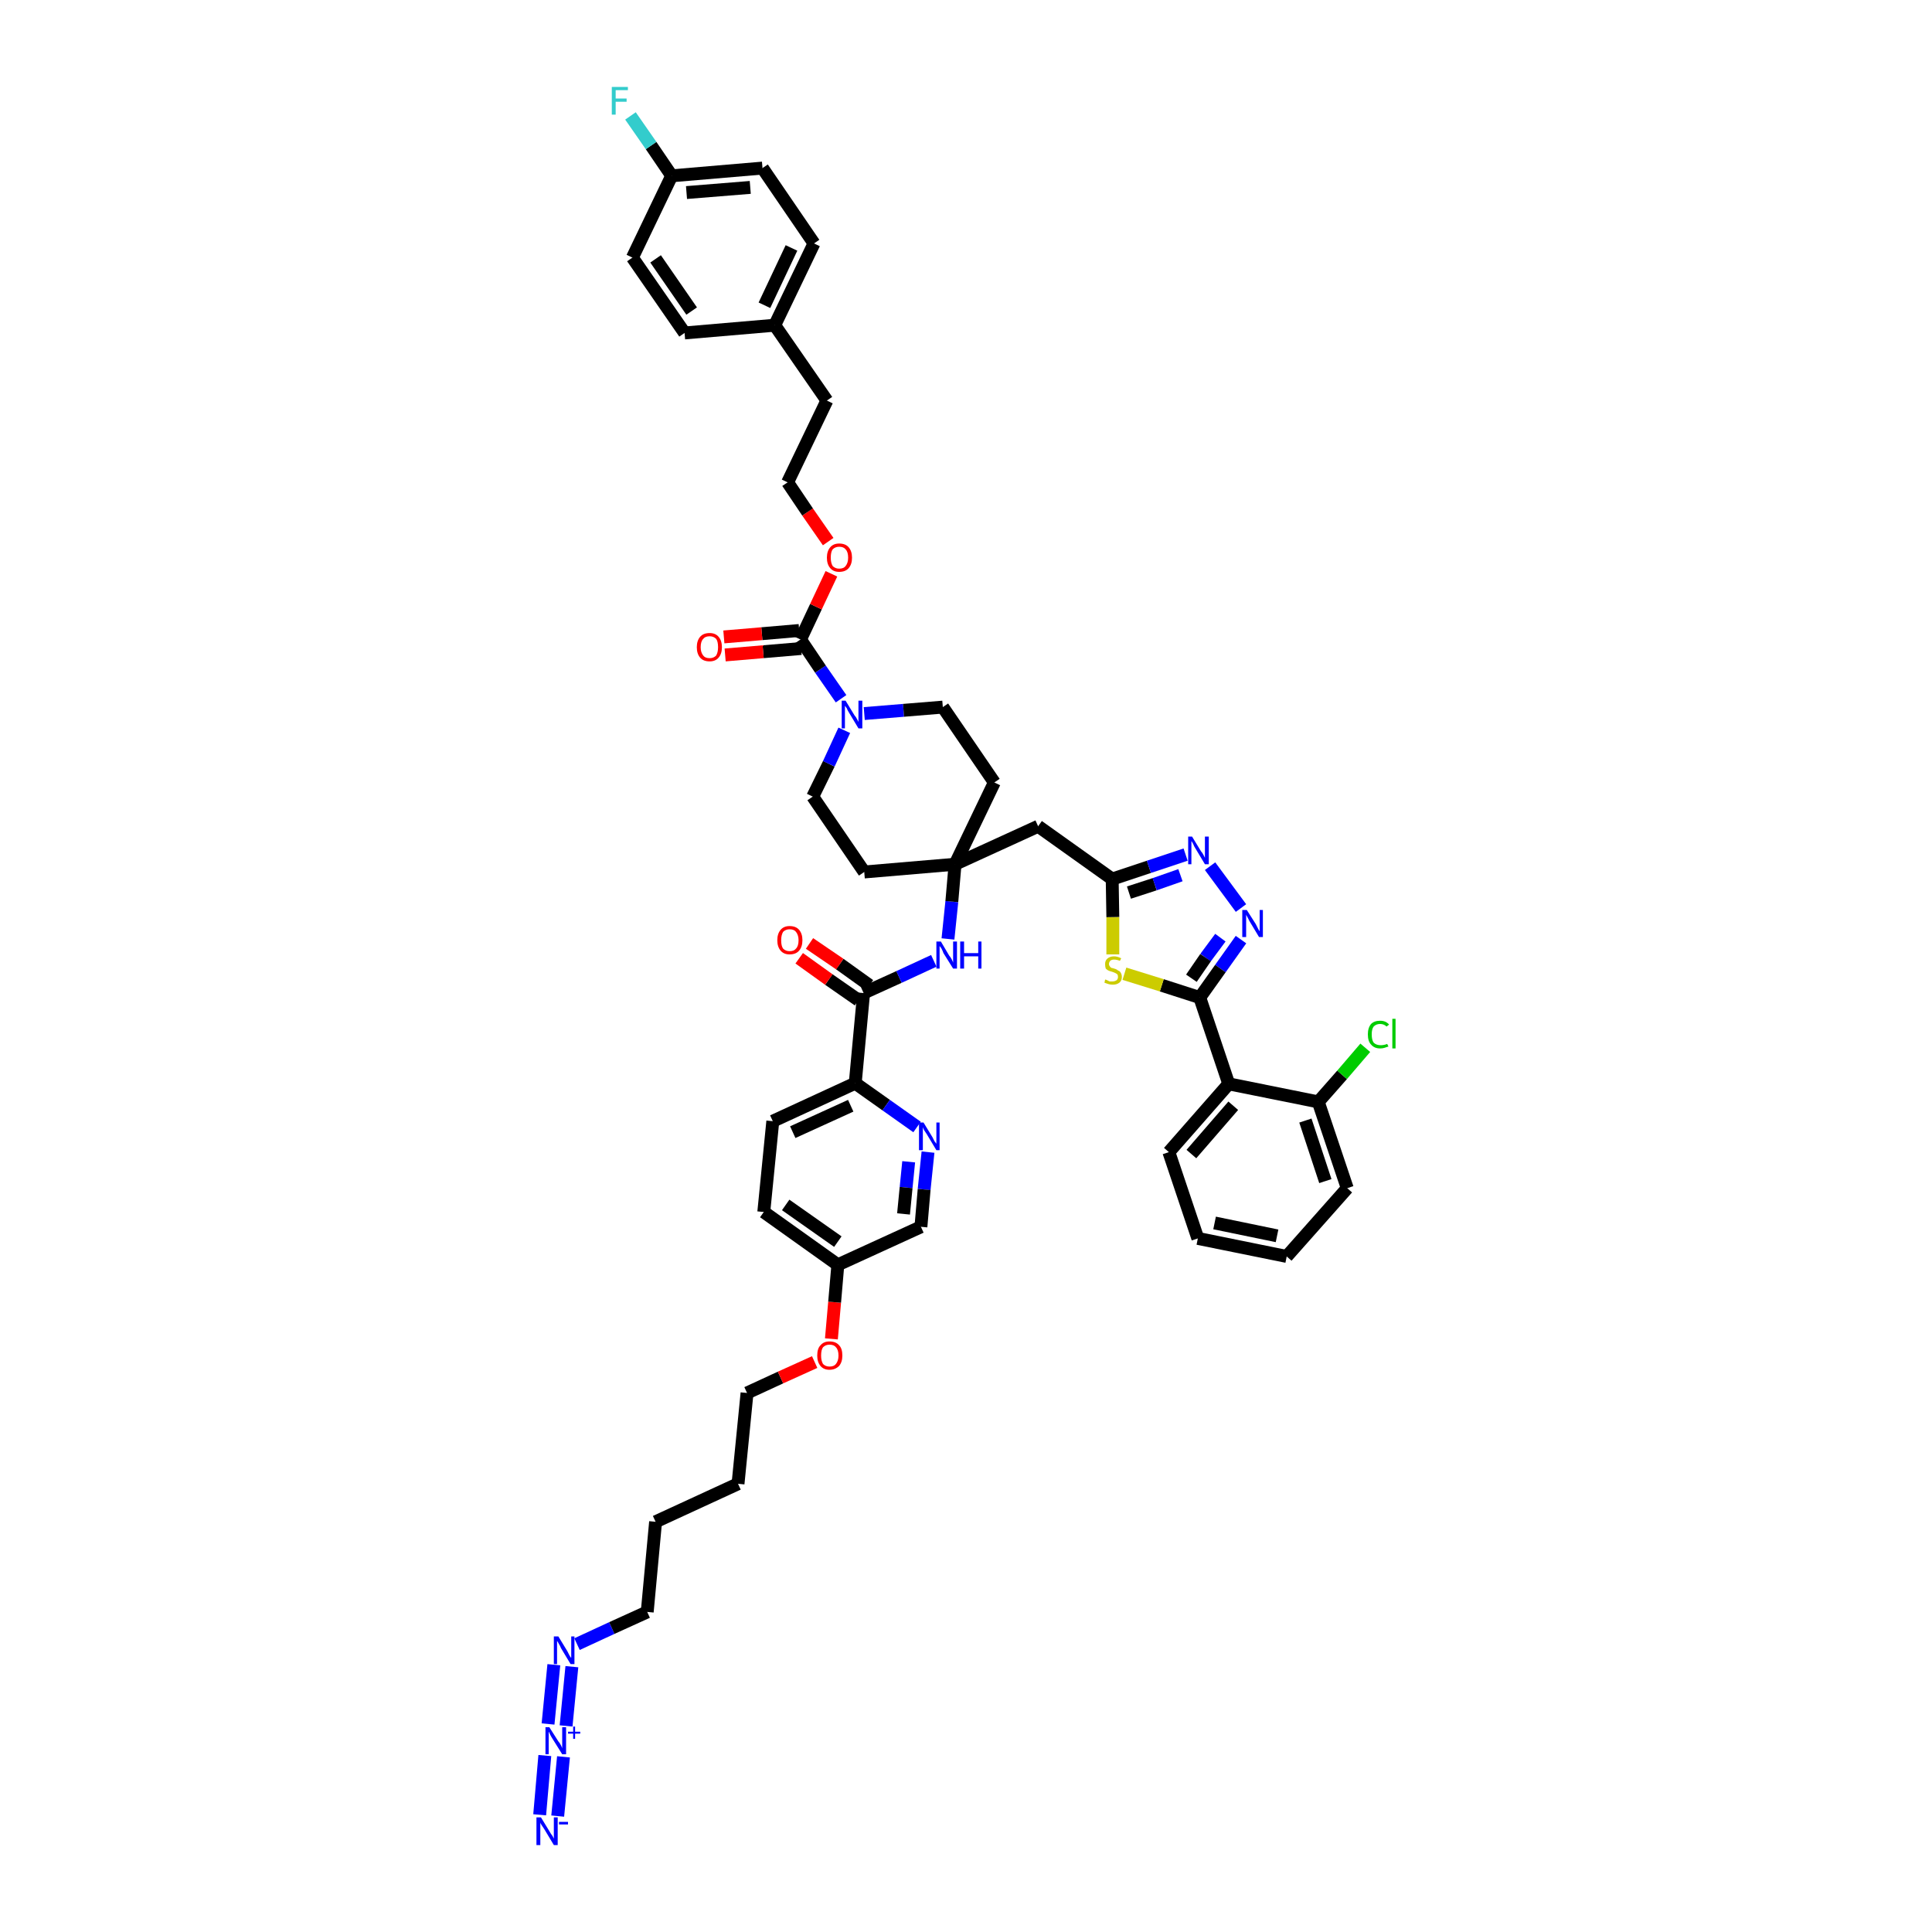 <?xml version='1.0' encoding='iso-8859-1'?>
<svg version='1.1' baseProfile='full'
              xmlns='http://www.w3.org/2000/svg'
                      xmlns:rdkit='http://www.rdkit.org/xml'
                      xmlns:xlink='http://www.w3.org/1999/xlink'
                  xml:space='preserve'
width='300px' height='300px' viewBox='0 0 300 300'>
<!-- END OF HEADER -->
<path class='bond-0 atom-0 atom-1' d='M 86.6,282.0 L 87.5,272.8' style='fill:none;fill-rule:evenodd;stroke:#0000FF;stroke-width:2.0px;stroke-linecap:butt;stroke-linejoin:miter;stroke-opacity:1' />
<path class='bond-0 atom-0 atom-1' d='M 83.8,281.8 L 84.6,272.6' style='fill:none;fill-rule:evenodd;stroke:#0000FF;stroke-width:2.0px;stroke-linecap:butt;stroke-linejoin:miter;stroke-opacity:1' />
<path class='bond-1 atom-1 atom-2' d='M 87.9,268.0 L 88.8,258.8' style='fill:none;fill-rule:evenodd;stroke:#0000FF;stroke-width:2.0px;stroke-linecap:butt;stroke-linejoin:miter;stroke-opacity:1' />
<path class='bond-1 atom-1 atom-2' d='M 85.1,267.7 L 86.0,258.5' style='fill:none;fill-rule:evenodd;stroke:#0000FF;stroke-width:2.0px;stroke-linecap:butt;stroke-linejoin:miter;stroke-opacity:1' />
<path class='bond-2 atom-2 atom-3' d='M 89.6,255.3 L 95.0,252.8' style='fill:none;fill-rule:evenodd;stroke:#0000FF;stroke-width:2.0px;stroke-linecap:butt;stroke-linejoin:miter;stroke-opacity:1' />
<path class='bond-2 atom-2 atom-3' d='M 95.0,252.8 L 100.5,250.3' style='fill:none;fill-rule:evenodd;stroke:#000000;stroke-width:2.0px;stroke-linecap:butt;stroke-linejoin:miter;stroke-opacity:1' />
<path class='bond-3 atom-3 atom-4' d='M 100.5,250.3 L 101.8,236.3' style='fill:none;fill-rule:evenodd;stroke:#000000;stroke-width:2.0px;stroke-linecap:butt;stroke-linejoin:miter;stroke-opacity:1' />
<path class='bond-4 atom-4 atom-5' d='M 101.8,236.3 L 114.6,230.4' style='fill:none;fill-rule:evenodd;stroke:#000000;stroke-width:2.0px;stroke-linecap:butt;stroke-linejoin:miter;stroke-opacity:1' />
<path class='bond-5 atom-5 atom-6' d='M 114.6,230.4 L 116.0,216.3' style='fill:none;fill-rule:evenodd;stroke:#000000;stroke-width:2.0px;stroke-linecap:butt;stroke-linejoin:miter;stroke-opacity:1' />
<path class='bond-6 atom-6 atom-7' d='M 116.0,216.3 L 121.2,213.9' style='fill:none;fill-rule:evenodd;stroke:#000000;stroke-width:2.0px;stroke-linecap:butt;stroke-linejoin:miter;stroke-opacity:1' />
<path class='bond-6 atom-6 atom-7' d='M 121.2,213.9 L 126.5,211.5' style='fill:none;fill-rule:evenodd;stroke:#FF0000;stroke-width:2.0px;stroke-linecap:butt;stroke-linejoin:miter;stroke-opacity:1' />
<path class='bond-7 atom-7 atom-8' d='M 129.1,207.9 L 129.6,202.2' style='fill:none;fill-rule:evenodd;stroke:#FF0000;stroke-width:2.0px;stroke-linecap:butt;stroke-linejoin:miter;stroke-opacity:1' />
<path class='bond-7 atom-7 atom-8' d='M 129.6,202.2 L 130.1,196.4' style='fill:none;fill-rule:evenodd;stroke:#000000;stroke-width:2.0px;stroke-linecap:butt;stroke-linejoin:miter;stroke-opacity:1' />
<path class='bond-8 atom-8 atom-9' d='M 130.1,196.4 L 118.6,188.2' style='fill:none;fill-rule:evenodd;stroke:#000000;stroke-width:2.0px;stroke-linecap:butt;stroke-linejoin:miter;stroke-opacity:1' />
<path class='bond-8 atom-8 atom-9' d='M 130.1,192.8 L 122.0,187.1' style='fill:none;fill-rule:evenodd;stroke:#000000;stroke-width:2.0px;stroke-linecap:butt;stroke-linejoin:miter;stroke-opacity:1' />
<path class='bond-47 atom-47 atom-8' d='M 143.0,190.5 L 130.1,196.4' style='fill:none;fill-rule:evenodd;stroke:#000000;stroke-width:2.0px;stroke-linecap:butt;stroke-linejoin:miter;stroke-opacity:1' />
<path class='bond-9 atom-9 atom-10' d='M 118.6,188.2 L 120.0,174.1' style='fill:none;fill-rule:evenodd;stroke:#000000;stroke-width:2.0px;stroke-linecap:butt;stroke-linejoin:miter;stroke-opacity:1' />
<path class='bond-10 atom-10 atom-11' d='M 120.0,174.1 L 132.8,168.2' style='fill:none;fill-rule:evenodd;stroke:#000000;stroke-width:2.0px;stroke-linecap:butt;stroke-linejoin:miter;stroke-opacity:1' />
<path class='bond-10 atom-10 atom-11' d='M 123.1,175.8 L 132.1,171.7' style='fill:none;fill-rule:evenodd;stroke:#000000;stroke-width:2.0px;stroke-linecap:butt;stroke-linejoin:miter;stroke-opacity:1' />
<path class='bond-11 atom-11 atom-12' d='M 132.8,168.2 L 134.1,154.2' style='fill:none;fill-rule:evenodd;stroke:#000000;stroke-width:2.0px;stroke-linecap:butt;stroke-linejoin:miter;stroke-opacity:1' />
<path class='bond-45 atom-11 atom-46' d='M 132.8,168.2 L 137.6,171.6' style='fill:none;fill-rule:evenodd;stroke:#000000;stroke-width:2.0px;stroke-linecap:butt;stroke-linejoin:miter;stroke-opacity:1' />
<path class='bond-45 atom-11 atom-46' d='M 137.6,171.6 L 142.4,175.0' style='fill:none;fill-rule:evenodd;stroke:#0000FF;stroke-width:2.0px;stroke-linecap:butt;stroke-linejoin:miter;stroke-opacity:1' />
<path class='bond-12 atom-12 atom-13' d='M 135.0,153.0 L 130.4,149.7' style='fill:none;fill-rule:evenodd;stroke:#000000;stroke-width:2.0px;stroke-linecap:butt;stroke-linejoin:miter;stroke-opacity:1' />
<path class='bond-12 atom-12 atom-13' d='M 130.4,149.7 L 125.7,146.5' style='fill:none;fill-rule:evenodd;stroke:#FF0000;stroke-width:2.0px;stroke-linecap:butt;stroke-linejoin:miter;stroke-opacity:1' />
<path class='bond-12 atom-12 atom-13' d='M 133.3,155.3 L 128.7,152.1' style='fill:none;fill-rule:evenodd;stroke:#000000;stroke-width:2.0px;stroke-linecap:butt;stroke-linejoin:miter;stroke-opacity:1' />
<path class='bond-12 atom-12 atom-13' d='M 128.7,152.1 L 124.1,148.8' style='fill:none;fill-rule:evenodd;stroke:#FF0000;stroke-width:2.0px;stroke-linecap:butt;stroke-linejoin:miter;stroke-opacity:1' />
<path class='bond-13 atom-12 atom-14' d='M 134.1,154.2 L 139.6,151.7' style='fill:none;fill-rule:evenodd;stroke:#000000;stroke-width:2.0px;stroke-linecap:butt;stroke-linejoin:miter;stroke-opacity:1' />
<path class='bond-13 atom-12 atom-14' d='M 139.6,151.7 L 145.0,149.2' style='fill:none;fill-rule:evenodd;stroke:#0000FF;stroke-width:2.0px;stroke-linecap:butt;stroke-linejoin:miter;stroke-opacity:1' />
<path class='bond-14 atom-14 atom-15' d='M 147.2,145.8 L 147.8,140.0' style='fill:none;fill-rule:evenodd;stroke:#0000FF;stroke-width:2.0px;stroke-linecap:butt;stroke-linejoin:miter;stroke-opacity:1' />
<path class='bond-14 atom-14 atom-15' d='M 147.8,140.0 L 148.3,134.2' style='fill:none;fill-rule:evenodd;stroke:#000000;stroke-width:2.0px;stroke-linecap:butt;stroke-linejoin:miter;stroke-opacity:1' />
<path class='bond-15 atom-15 atom-16' d='M 148.3,134.2 L 161.2,128.3' style='fill:none;fill-rule:evenodd;stroke:#000000;stroke-width:2.0px;stroke-linecap:butt;stroke-linejoin:miter;stroke-opacity:1' />
<path class='bond-28 atom-15 atom-29' d='M 148.3,134.2 L 134.2,135.4' style='fill:none;fill-rule:evenodd;stroke:#000000;stroke-width:2.0px;stroke-linecap:butt;stroke-linejoin:miter;stroke-opacity:1' />
<path class='bond-48 atom-45 atom-15' d='M 154.4,121.5 L 148.3,134.2' style='fill:none;fill-rule:evenodd;stroke:#000000;stroke-width:2.0px;stroke-linecap:butt;stroke-linejoin:miter;stroke-opacity:1' />
<path class='bond-16 atom-16 atom-17' d='M 161.2,128.3 L 172.7,136.5' style='fill:none;fill-rule:evenodd;stroke:#000000;stroke-width:2.0px;stroke-linecap:butt;stroke-linejoin:miter;stroke-opacity:1' />
<path class='bond-17 atom-17 atom-18' d='M 172.7,136.5 L 178.4,134.6' style='fill:none;fill-rule:evenodd;stroke:#000000;stroke-width:2.0px;stroke-linecap:butt;stroke-linejoin:miter;stroke-opacity:1' />
<path class='bond-17 atom-17 atom-18' d='M 178.4,134.6 L 184.1,132.7' style='fill:none;fill-rule:evenodd;stroke:#0000FF;stroke-width:2.0px;stroke-linecap:butt;stroke-linejoin:miter;stroke-opacity:1' />
<path class='bond-17 atom-17 atom-18' d='M 175.3,138.6 L 179.3,137.3' style='fill:none;fill-rule:evenodd;stroke:#000000;stroke-width:2.0px;stroke-linecap:butt;stroke-linejoin:miter;stroke-opacity:1' />
<path class='bond-17 atom-17 atom-18' d='M 179.3,137.3 L 183.3,135.9' style='fill:none;fill-rule:evenodd;stroke:#0000FF;stroke-width:2.0px;stroke-linecap:butt;stroke-linejoin:miter;stroke-opacity:1' />
<path class='bond-49 atom-28 atom-17' d='M 172.8,148.2 L 172.8,142.4' style='fill:none;fill-rule:evenodd;stroke:#CCCC00;stroke-width:2.0px;stroke-linecap:butt;stroke-linejoin:miter;stroke-opacity:1' />
<path class='bond-49 atom-28 atom-17' d='M 172.8,142.4 L 172.7,136.5' style='fill:none;fill-rule:evenodd;stroke:#000000;stroke-width:2.0px;stroke-linecap:butt;stroke-linejoin:miter;stroke-opacity:1' />
<path class='bond-18 atom-18 atom-19' d='M 187.9,134.5 L 192.7,141.0' style='fill:none;fill-rule:evenodd;stroke:#0000FF;stroke-width:2.0px;stroke-linecap:butt;stroke-linejoin:miter;stroke-opacity:1' />
<path class='bond-19 atom-19 atom-20' d='M 192.7,145.9 L 189.5,150.4' style='fill:none;fill-rule:evenodd;stroke:#0000FF;stroke-width:2.0px;stroke-linecap:butt;stroke-linejoin:miter;stroke-opacity:1' />
<path class='bond-19 atom-19 atom-20' d='M 189.5,150.4 L 186.3,154.9' style='fill:none;fill-rule:evenodd;stroke:#000000;stroke-width:2.0px;stroke-linecap:butt;stroke-linejoin:miter;stroke-opacity:1' />
<path class='bond-19 atom-19 atom-20' d='M 189.5,145.6 L 187.2,148.7' style='fill:none;fill-rule:evenodd;stroke:#0000FF;stroke-width:2.0px;stroke-linecap:butt;stroke-linejoin:miter;stroke-opacity:1' />
<path class='bond-19 atom-19 atom-20' d='M 187.2,148.7 L 185.0,151.9' style='fill:none;fill-rule:evenodd;stroke:#000000;stroke-width:2.0px;stroke-linecap:butt;stroke-linejoin:miter;stroke-opacity:1' />
<path class='bond-20 atom-20 atom-21' d='M 186.3,154.9 L 190.8,168.3' style='fill:none;fill-rule:evenodd;stroke:#000000;stroke-width:2.0px;stroke-linecap:butt;stroke-linejoin:miter;stroke-opacity:1' />
<path class='bond-27 atom-20 atom-28' d='M 186.3,154.9 L 180.4,153.0' style='fill:none;fill-rule:evenodd;stroke:#000000;stroke-width:2.0px;stroke-linecap:butt;stroke-linejoin:miter;stroke-opacity:1' />
<path class='bond-27 atom-20 atom-28' d='M 180.4,153.0 L 174.6,151.2' style='fill:none;fill-rule:evenodd;stroke:#CCCC00;stroke-width:2.0px;stroke-linecap:butt;stroke-linejoin:miter;stroke-opacity:1' />
<path class='bond-21 atom-21 atom-22' d='M 190.8,168.3 L 181.5,178.9' style='fill:none;fill-rule:evenodd;stroke:#000000;stroke-width:2.0px;stroke-linecap:butt;stroke-linejoin:miter;stroke-opacity:1' />
<path class='bond-21 atom-21 atom-22' d='M 191.5,171.7 L 185.0,179.2' style='fill:none;fill-rule:evenodd;stroke:#000000;stroke-width:2.0px;stroke-linecap:butt;stroke-linejoin:miter;stroke-opacity:1' />
<path class='bond-51 atom-26 atom-21' d='M 204.7,171.1 L 190.8,168.3' style='fill:none;fill-rule:evenodd;stroke:#000000;stroke-width:2.0px;stroke-linecap:butt;stroke-linejoin:miter;stroke-opacity:1' />
<path class='bond-22 atom-22 atom-23' d='M 181.5,178.9 L 186.0,192.3' style='fill:none;fill-rule:evenodd;stroke:#000000;stroke-width:2.0px;stroke-linecap:butt;stroke-linejoin:miter;stroke-opacity:1' />
<path class='bond-23 atom-23 atom-24' d='M 186.0,192.3 L 199.8,195.1' style='fill:none;fill-rule:evenodd;stroke:#000000;stroke-width:2.0px;stroke-linecap:butt;stroke-linejoin:miter;stroke-opacity:1' />
<path class='bond-23 atom-23 atom-24' d='M 188.6,189.9 L 198.3,191.9' style='fill:none;fill-rule:evenodd;stroke:#000000;stroke-width:2.0px;stroke-linecap:butt;stroke-linejoin:miter;stroke-opacity:1' />
<path class='bond-24 atom-24 atom-25' d='M 199.8,195.1 L 209.2,184.5' style='fill:none;fill-rule:evenodd;stroke:#000000;stroke-width:2.0px;stroke-linecap:butt;stroke-linejoin:miter;stroke-opacity:1' />
<path class='bond-25 atom-25 atom-26' d='M 209.2,184.5 L 204.7,171.1' style='fill:none;fill-rule:evenodd;stroke:#000000;stroke-width:2.0px;stroke-linecap:butt;stroke-linejoin:miter;stroke-opacity:1' />
<path class='bond-25 atom-25 atom-26' d='M 205.8,183.4 L 202.7,174.0' style='fill:none;fill-rule:evenodd;stroke:#000000;stroke-width:2.0px;stroke-linecap:butt;stroke-linejoin:miter;stroke-opacity:1' />
<path class='bond-26 atom-26 atom-27' d='M 204.7,171.1 L 208.4,166.9' style='fill:none;fill-rule:evenodd;stroke:#000000;stroke-width:2.0px;stroke-linecap:butt;stroke-linejoin:miter;stroke-opacity:1' />
<path class='bond-26 atom-26 atom-27' d='M 208.4,166.9 L 212.0,162.7' style='fill:none;fill-rule:evenodd;stroke:#00CC00;stroke-width:2.0px;stroke-linecap:butt;stroke-linejoin:miter;stroke-opacity:1' />
<path class='bond-29 atom-29 atom-30' d='M 134.2,135.4 L 126.2,123.7' style='fill:none;fill-rule:evenodd;stroke:#000000;stroke-width:2.0px;stroke-linecap:butt;stroke-linejoin:miter;stroke-opacity:1' />
<path class='bond-30 atom-30 atom-31' d='M 126.2,123.7 L 128.7,118.6' style='fill:none;fill-rule:evenodd;stroke:#000000;stroke-width:2.0px;stroke-linecap:butt;stroke-linejoin:miter;stroke-opacity:1' />
<path class='bond-30 atom-30 atom-31' d='M 128.7,118.6 L 131.1,113.4' style='fill:none;fill-rule:evenodd;stroke:#0000FF;stroke-width:2.0px;stroke-linecap:butt;stroke-linejoin:miter;stroke-opacity:1' />
<path class='bond-31 atom-31 atom-32' d='M 130.6,108.5 L 127.4,103.9' style='fill:none;fill-rule:evenodd;stroke:#0000FF;stroke-width:2.0px;stroke-linecap:butt;stroke-linejoin:miter;stroke-opacity:1' />
<path class='bond-31 atom-31 atom-32' d='M 127.4,103.9 L 124.3,99.3' style='fill:none;fill-rule:evenodd;stroke:#000000;stroke-width:2.0px;stroke-linecap:butt;stroke-linejoin:miter;stroke-opacity:1' />
<path class='bond-43 atom-31 atom-44' d='M 134.2,110.8 L 140.3,110.3' style='fill:none;fill-rule:evenodd;stroke:#0000FF;stroke-width:2.0px;stroke-linecap:butt;stroke-linejoin:miter;stroke-opacity:1' />
<path class='bond-43 atom-31 atom-44' d='M 140.3,110.3 L 146.4,109.8' style='fill:none;fill-rule:evenodd;stroke:#000000;stroke-width:2.0px;stroke-linecap:butt;stroke-linejoin:miter;stroke-opacity:1' />
<path class='bond-32 atom-32 atom-33' d='M 124.1,97.9 L 118.3,98.4' style='fill:none;fill-rule:evenodd;stroke:#000000;stroke-width:2.0px;stroke-linecap:butt;stroke-linejoin:miter;stroke-opacity:1' />
<path class='bond-32 atom-32 atom-33' d='M 118.3,98.4 L 112.4,98.9' style='fill:none;fill-rule:evenodd;stroke:#FF0000;stroke-width:2.0px;stroke-linecap:butt;stroke-linejoin:miter;stroke-opacity:1' />
<path class='bond-32 atom-32 atom-33' d='M 124.4,100.7 L 118.5,101.2' style='fill:none;fill-rule:evenodd;stroke:#000000;stroke-width:2.0px;stroke-linecap:butt;stroke-linejoin:miter;stroke-opacity:1' />
<path class='bond-32 atom-32 atom-33' d='M 118.5,101.2 L 112.6,101.7' style='fill:none;fill-rule:evenodd;stroke:#FF0000;stroke-width:2.0px;stroke-linecap:butt;stroke-linejoin:miter;stroke-opacity:1' />
<path class='bond-33 atom-32 atom-34' d='M 124.3,99.3 L 126.7,94.2' style='fill:none;fill-rule:evenodd;stroke:#000000;stroke-width:2.0px;stroke-linecap:butt;stroke-linejoin:miter;stroke-opacity:1' />
<path class='bond-33 atom-32 atom-34' d='M 126.7,94.2 L 129.1,89.1' style='fill:none;fill-rule:evenodd;stroke:#FF0000;stroke-width:2.0px;stroke-linecap:butt;stroke-linejoin:miter;stroke-opacity:1' />
<path class='bond-34 atom-34 atom-35' d='M 128.6,84.1 L 125.4,79.5' style='fill:none;fill-rule:evenodd;stroke:#FF0000;stroke-width:2.0px;stroke-linecap:butt;stroke-linejoin:miter;stroke-opacity:1' />
<path class='bond-34 atom-34 atom-35' d='M 125.4,79.5 L 122.3,74.9' style='fill:none;fill-rule:evenodd;stroke:#000000;stroke-width:2.0px;stroke-linecap:butt;stroke-linejoin:miter;stroke-opacity:1' />
<path class='bond-35 atom-35 atom-36' d='M 122.3,74.9 L 128.4,62.2' style='fill:none;fill-rule:evenodd;stroke:#000000;stroke-width:2.0px;stroke-linecap:butt;stroke-linejoin:miter;stroke-opacity:1' />
<path class='bond-36 atom-36 atom-37' d='M 128.4,62.2 L 120.3,50.5' style='fill:none;fill-rule:evenodd;stroke:#000000;stroke-width:2.0px;stroke-linecap:butt;stroke-linejoin:miter;stroke-opacity:1' />
<path class='bond-37 atom-37 atom-38' d='M 120.3,50.5 L 126.4,37.8' style='fill:none;fill-rule:evenodd;stroke:#000000;stroke-width:2.0px;stroke-linecap:butt;stroke-linejoin:miter;stroke-opacity:1' />
<path class='bond-37 atom-37 atom-38' d='M 118.7,47.4 L 122.9,38.5' style='fill:none;fill-rule:evenodd;stroke:#000000;stroke-width:2.0px;stroke-linecap:butt;stroke-linejoin:miter;stroke-opacity:1' />
<path class='bond-50 atom-43 atom-37' d='M 106.3,51.7 L 120.3,50.5' style='fill:none;fill-rule:evenodd;stroke:#000000;stroke-width:2.0px;stroke-linecap:butt;stroke-linejoin:miter;stroke-opacity:1' />
<path class='bond-38 atom-38 atom-39' d='M 126.4,37.8 L 118.4,26.1' style='fill:none;fill-rule:evenodd;stroke:#000000;stroke-width:2.0px;stroke-linecap:butt;stroke-linejoin:miter;stroke-opacity:1' />
<path class='bond-39 atom-39 atom-40' d='M 118.4,26.1 L 104.3,27.3' style='fill:none;fill-rule:evenodd;stroke:#000000;stroke-width:2.0px;stroke-linecap:butt;stroke-linejoin:miter;stroke-opacity:1' />
<path class='bond-39 atom-39 atom-40' d='M 116.5,29.1 L 106.6,29.9' style='fill:none;fill-rule:evenodd;stroke:#000000;stroke-width:2.0px;stroke-linecap:butt;stroke-linejoin:miter;stroke-opacity:1' />
<path class='bond-40 atom-40 atom-41' d='M 104.3,27.3 L 101.1,22.6' style='fill:none;fill-rule:evenodd;stroke:#000000;stroke-width:2.0px;stroke-linecap:butt;stroke-linejoin:miter;stroke-opacity:1' />
<path class='bond-40 atom-40 atom-41' d='M 101.1,22.6 L 97.9,18.0' style='fill:none;fill-rule:evenodd;stroke:#33CCCC;stroke-width:2.0px;stroke-linecap:butt;stroke-linejoin:miter;stroke-opacity:1' />
<path class='bond-41 atom-40 atom-42' d='M 104.3,27.3 L 98.2,40.0' style='fill:none;fill-rule:evenodd;stroke:#000000;stroke-width:2.0px;stroke-linecap:butt;stroke-linejoin:miter;stroke-opacity:1' />
<path class='bond-42 atom-42 atom-43' d='M 98.2,40.0 L 106.3,51.7' style='fill:none;fill-rule:evenodd;stroke:#000000;stroke-width:2.0px;stroke-linecap:butt;stroke-linejoin:miter;stroke-opacity:1' />
<path class='bond-42 atom-42 atom-43' d='M 101.8,40.2 L 107.4,48.3' style='fill:none;fill-rule:evenodd;stroke:#000000;stroke-width:2.0px;stroke-linecap:butt;stroke-linejoin:miter;stroke-opacity:1' />
<path class='bond-44 atom-44 atom-45' d='M 146.4,109.8 L 154.4,121.5' style='fill:none;fill-rule:evenodd;stroke:#000000;stroke-width:2.0px;stroke-linecap:butt;stroke-linejoin:miter;stroke-opacity:1' />
<path class='bond-46 atom-46 atom-47' d='M 144.1,178.9 L 143.5,184.7' style='fill:none;fill-rule:evenodd;stroke:#0000FF;stroke-width:2.0px;stroke-linecap:butt;stroke-linejoin:miter;stroke-opacity:1' />
<path class='bond-46 atom-46 atom-47' d='M 143.5,184.7 L 143.0,190.5' style='fill:none;fill-rule:evenodd;stroke:#000000;stroke-width:2.0px;stroke-linecap:butt;stroke-linejoin:miter;stroke-opacity:1' />
<path class='bond-46 atom-46 atom-47' d='M 141.1,180.4 L 140.7,184.4' style='fill:none;fill-rule:evenodd;stroke:#0000FF;stroke-width:2.0px;stroke-linecap:butt;stroke-linejoin:miter;stroke-opacity:1' />
<path class='bond-46 atom-46 atom-47' d='M 140.7,184.4 L 140.3,188.5' style='fill:none;fill-rule:evenodd;stroke:#000000;stroke-width:2.0px;stroke-linecap:butt;stroke-linejoin:miter;stroke-opacity:1' />
<path  class='atom-0' d='M 84.0 282.2
L 85.4 284.5
Q 85.5 284.7, 85.8 285.1
Q 86.0 285.5, 86.0 285.5
L 86.0 282.2
L 86.6 282.2
L 86.6 286.5
L 86.0 286.5
L 84.5 284.0
Q 84.3 283.7, 84.1 283.4
Q 83.9 283.1, 83.9 283.0
L 83.9 286.5
L 83.3 286.5
L 83.3 282.2
L 84.0 282.2
' fill='#0000FF'/>
<path  class='atom-0' d='M 86.8 282.9
L 88.2 282.9
L 88.2 283.3
L 86.8 283.3
L 86.8 282.9
' fill='#0000FF'/>
<path  class='atom-1' d='M 85.3 268.2
L 86.7 270.4
Q 86.9 270.6, 87.1 271.0
Q 87.3 271.4, 87.3 271.5
L 87.3 268.2
L 87.9 268.2
L 87.9 272.4
L 87.3 272.4
L 85.8 270.0
Q 85.6 269.7, 85.4 269.3
Q 85.3 269.0, 85.2 268.9
L 85.2 272.4
L 84.7 272.4
L 84.7 268.2
L 85.3 268.2
' fill='#0000FF'/>
<path  class='atom-1' d='M 88.2 268.9
L 89.0 268.9
L 89.0 268.1
L 89.3 268.1
L 89.3 268.9
L 90.1 268.9
L 90.1 269.2
L 89.3 269.2
L 89.3 270.0
L 89.0 270.0
L 89.0 269.2
L 88.2 269.2
L 88.2 268.9
' fill='#0000FF'/>
<path  class='atom-2' d='M 86.7 254.1
L 88.1 256.4
Q 88.2 256.6, 88.4 257.0
Q 88.6 257.4, 88.7 257.4
L 88.7 254.1
L 89.2 254.1
L 89.2 258.4
L 88.6 258.4
L 87.1 255.9
Q 87.0 255.6, 86.8 255.3
Q 86.6 254.9, 86.5 254.8
L 86.5 258.4
L 86.0 258.4
L 86.0 254.1
L 86.7 254.1
' fill='#0000FF'/>
<path  class='atom-7' d='M 126.9 210.5
Q 126.9 209.4, 127.4 208.9
Q 127.9 208.3, 128.8 208.3
Q 129.8 208.3, 130.3 208.9
Q 130.8 209.4, 130.8 210.5
Q 130.8 211.5, 130.3 212.1
Q 129.7 212.7, 128.8 212.7
Q 127.9 212.7, 127.4 212.1
Q 126.9 211.5, 126.9 210.5
M 128.8 212.2
Q 129.5 212.2, 129.8 211.8
Q 130.2 211.3, 130.2 210.5
Q 130.2 209.6, 129.8 209.2
Q 129.5 208.8, 128.8 208.8
Q 128.2 208.8, 127.8 209.2
Q 127.5 209.6, 127.5 210.5
Q 127.5 211.3, 127.8 211.8
Q 128.2 212.2, 128.8 212.2
' fill='#FF0000'/>
<path  class='atom-13' d='M 120.7 146.0
Q 120.7 145.0, 121.2 144.4
Q 121.7 143.8, 122.6 143.8
Q 123.6 143.8, 124.1 144.4
Q 124.6 145.0, 124.6 146.0
Q 124.6 147.0, 124.1 147.6
Q 123.6 148.2, 122.6 148.2
Q 121.7 148.2, 121.2 147.6
Q 120.7 147.0, 120.7 146.0
M 122.6 147.7
Q 123.3 147.7, 123.6 147.3
Q 124.0 146.9, 124.0 146.0
Q 124.0 145.2, 123.6 144.7
Q 123.3 144.3, 122.6 144.3
Q 122.0 144.3, 121.6 144.7
Q 121.3 145.2, 121.3 146.0
Q 121.3 146.9, 121.6 147.3
Q 122.0 147.7, 122.6 147.7
' fill='#FF0000'/>
<path  class='atom-14' d='M 146.1 146.2
L 147.4 148.4
Q 147.6 148.6, 147.8 149.0
Q 148.0 149.4, 148.0 149.5
L 148.0 146.2
L 148.6 146.2
L 148.6 150.4
L 148.0 150.4
L 146.5 148.0
Q 146.4 147.7, 146.2 147.3
Q 146.0 147.0, 145.9 146.9
L 145.9 150.4
L 145.4 150.4
L 145.4 146.2
L 146.1 146.2
' fill='#0000FF'/>
<path  class='atom-14' d='M 149.1 146.2
L 149.7 146.2
L 149.7 148.0
L 151.9 148.0
L 151.9 146.2
L 152.4 146.2
L 152.4 150.4
L 151.9 150.4
L 151.9 148.5
L 149.7 148.5
L 149.7 150.4
L 149.1 150.4
L 149.1 146.2
' fill='#0000FF'/>
<path  class='atom-18' d='M 185.1 129.9
L 186.5 132.2
Q 186.7 132.4, 186.9 132.8
Q 187.1 133.2, 187.1 133.2
L 187.1 129.9
L 187.7 129.9
L 187.7 134.2
L 187.1 134.2
L 185.6 131.7
Q 185.4 131.4, 185.3 131.1
Q 185.1 130.7, 185.0 130.6
L 185.0 134.2
L 184.5 134.2
L 184.5 129.9
L 185.1 129.9
' fill='#0000FF'/>
<path  class='atom-19' d='M 193.6 141.3
L 195.0 143.5
Q 195.1 143.7, 195.3 144.1
Q 195.5 144.5, 195.6 144.6
L 195.6 141.3
L 196.1 141.3
L 196.1 145.5
L 195.5 145.5
L 194.0 143.0
Q 193.9 142.8, 193.7 142.4
Q 193.5 142.1, 193.5 142.0
L 193.5 145.5
L 192.9 145.5
L 192.9 141.3
L 193.6 141.3
' fill='#0000FF'/>
<path  class='atom-27' d='M 212.4 160.6
Q 212.4 159.6, 212.9 159.0
Q 213.4 158.5, 214.3 158.5
Q 215.2 158.5, 215.7 159.1
L 215.3 159.4
Q 214.9 159.0, 214.3 159.0
Q 213.7 159.0, 213.3 159.4
Q 213.0 159.8, 213.0 160.6
Q 213.0 161.5, 213.3 161.9
Q 213.7 162.3, 214.4 162.3
Q 214.9 162.3, 215.4 162.1
L 215.6 162.5
Q 215.3 162.6, 215.0 162.7
Q 214.7 162.8, 214.3 162.8
Q 213.4 162.8, 212.9 162.2
Q 212.4 161.7, 212.4 160.6
' fill='#00CC00'/>
<path  class='atom-27' d='M 216.2 158.2
L 216.7 158.2
L 216.7 162.8
L 216.2 162.8
L 216.2 158.2
' fill='#00CC00'/>
<path  class='atom-28' d='M 171.6 152.1
Q 171.7 152.1, 171.9 152.2
Q 172.1 152.3, 172.3 152.4
Q 172.5 152.4, 172.7 152.4
Q 173.1 152.4, 173.4 152.2
Q 173.6 152.0, 173.6 151.7
Q 173.6 151.4, 173.5 151.3
Q 173.4 151.2, 173.2 151.1
Q 173.0 151.0, 172.7 150.9
Q 172.3 150.8, 172.1 150.7
Q 171.9 150.6, 171.7 150.4
Q 171.6 150.1, 171.6 149.7
Q 171.6 149.2, 171.9 148.9
Q 172.3 148.5, 173.0 148.5
Q 173.5 148.5, 174.1 148.8
L 173.9 149.2
Q 173.4 149.0, 173.0 149.0
Q 172.6 149.0, 172.4 149.2
Q 172.2 149.4, 172.2 149.7
Q 172.2 149.9, 172.3 150.0
Q 172.4 150.2, 172.6 150.3
Q 172.7 150.3, 173.0 150.4
Q 173.4 150.5, 173.6 150.7
Q 173.9 150.8, 174.0 151.0
Q 174.2 151.3, 174.2 151.7
Q 174.2 152.3, 173.8 152.6
Q 173.4 152.9, 172.8 152.9
Q 172.4 152.9, 172.1 152.8
Q 171.8 152.7, 171.5 152.6
L 171.6 152.1
' fill='#CCCC00'/>
<path  class='atom-31' d='M 131.3 108.8
L 132.7 111.1
Q 132.9 111.3, 133.1 111.7
Q 133.3 112.1, 133.3 112.1
L 133.3 108.8
L 133.9 108.8
L 133.9 113.1
L 133.3 113.1
L 131.8 110.6
Q 131.6 110.3, 131.5 110.0
Q 131.3 109.7, 131.2 109.6
L 131.2 113.1
L 130.7 113.1
L 130.7 108.8
L 131.3 108.8
' fill='#0000FF'/>
<path  class='atom-33' d='M 108.2 100.5
Q 108.2 99.5, 108.7 98.9
Q 109.2 98.3, 110.2 98.3
Q 111.1 98.3, 111.6 98.9
Q 112.1 99.5, 112.1 100.5
Q 112.1 101.5, 111.6 102.1
Q 111.1 102.7, 110.2 102.7
Q 109.2 102.7, 108.7 102.1
Q 108.2 101.5, 108.2 100.5
M 110.2 102.2
Q 110.8 102.2, 111.2 101.8
Q 111.5 101.3, 111.5 100.5
Q 111.5 99.6, 111.2 99.2
Q 110.8 98.8, 110.2 98.8
Q 109.5 98.8, 109.2 99.2
Q 108.8 99.6, 108.8 100.5
Q 108.8 101.3, 109.2 101.8
Q 109.5 102.2, 110.2 102.2
' fill='#FF0000'/>
<path  class='atom-34' d='M 128.4 86.6
Q 128.4 85.6, 128.9 85.0
Q 129.4 84.4, 130.3 84.4
Q 131.3 84.4, 131.8 85.0
Q 132.3 85.6, 132.3 86.6
Q 132.3 87.6, 131.8 88.2
Q 131.3 88.8, 130.3 88.8
Q 129.4 88.8, 128.9 88.2
Q 128.4 87.6, 128.4 86.6
M 130.3 88.3
Q 131.0 88.3, 131.3 87.9
Q 131.7 87.4, 131.7 86.6
Q 131.7 85.7, 131.3 85.3
Q 131.0 84.9, 130.3 84.9
Q 129.7 84.9, 129.3 85.3
Q 129.0 85.7, 129.0 86.6
Q 129.0 87.4, 129.3 87.9
Q 129.7 88.3, 130.3 88.3
' fill='#FF0000'/>
<path  class='atom-41' d='M 95.0 13.5
L 97.5 13.5
L 97.5 14.0
L 95.6 14.0
L 95.6 15.3
L 97.3 15.3
L 97.3 15.8
L 95.6 15.8
L 95.6 17.8
L 95.0 17.8
L 95.0 13.5
' fill='#33CCCC'/>
<path  class='atom-46' d='M 143.4 174.3
L 144.8 176.6
Q 144.9 176.8, 145.1 177.2
Q 145.4 177.6, 145.4 177.6
L 145.4 174.3
L 145.9 174.3
L 145.9 178.6
L 145.4 178.6
L 143.9 176.1
Q 143.7 175.8, 143.5 175.5
Q 143.3 175.1, 143.3 175.0
L 143.3 178.6
L 142.7 178.6
L 142.7 174.3
L 143.4 174.3
' fill='#0000FF'/>
</svg>
